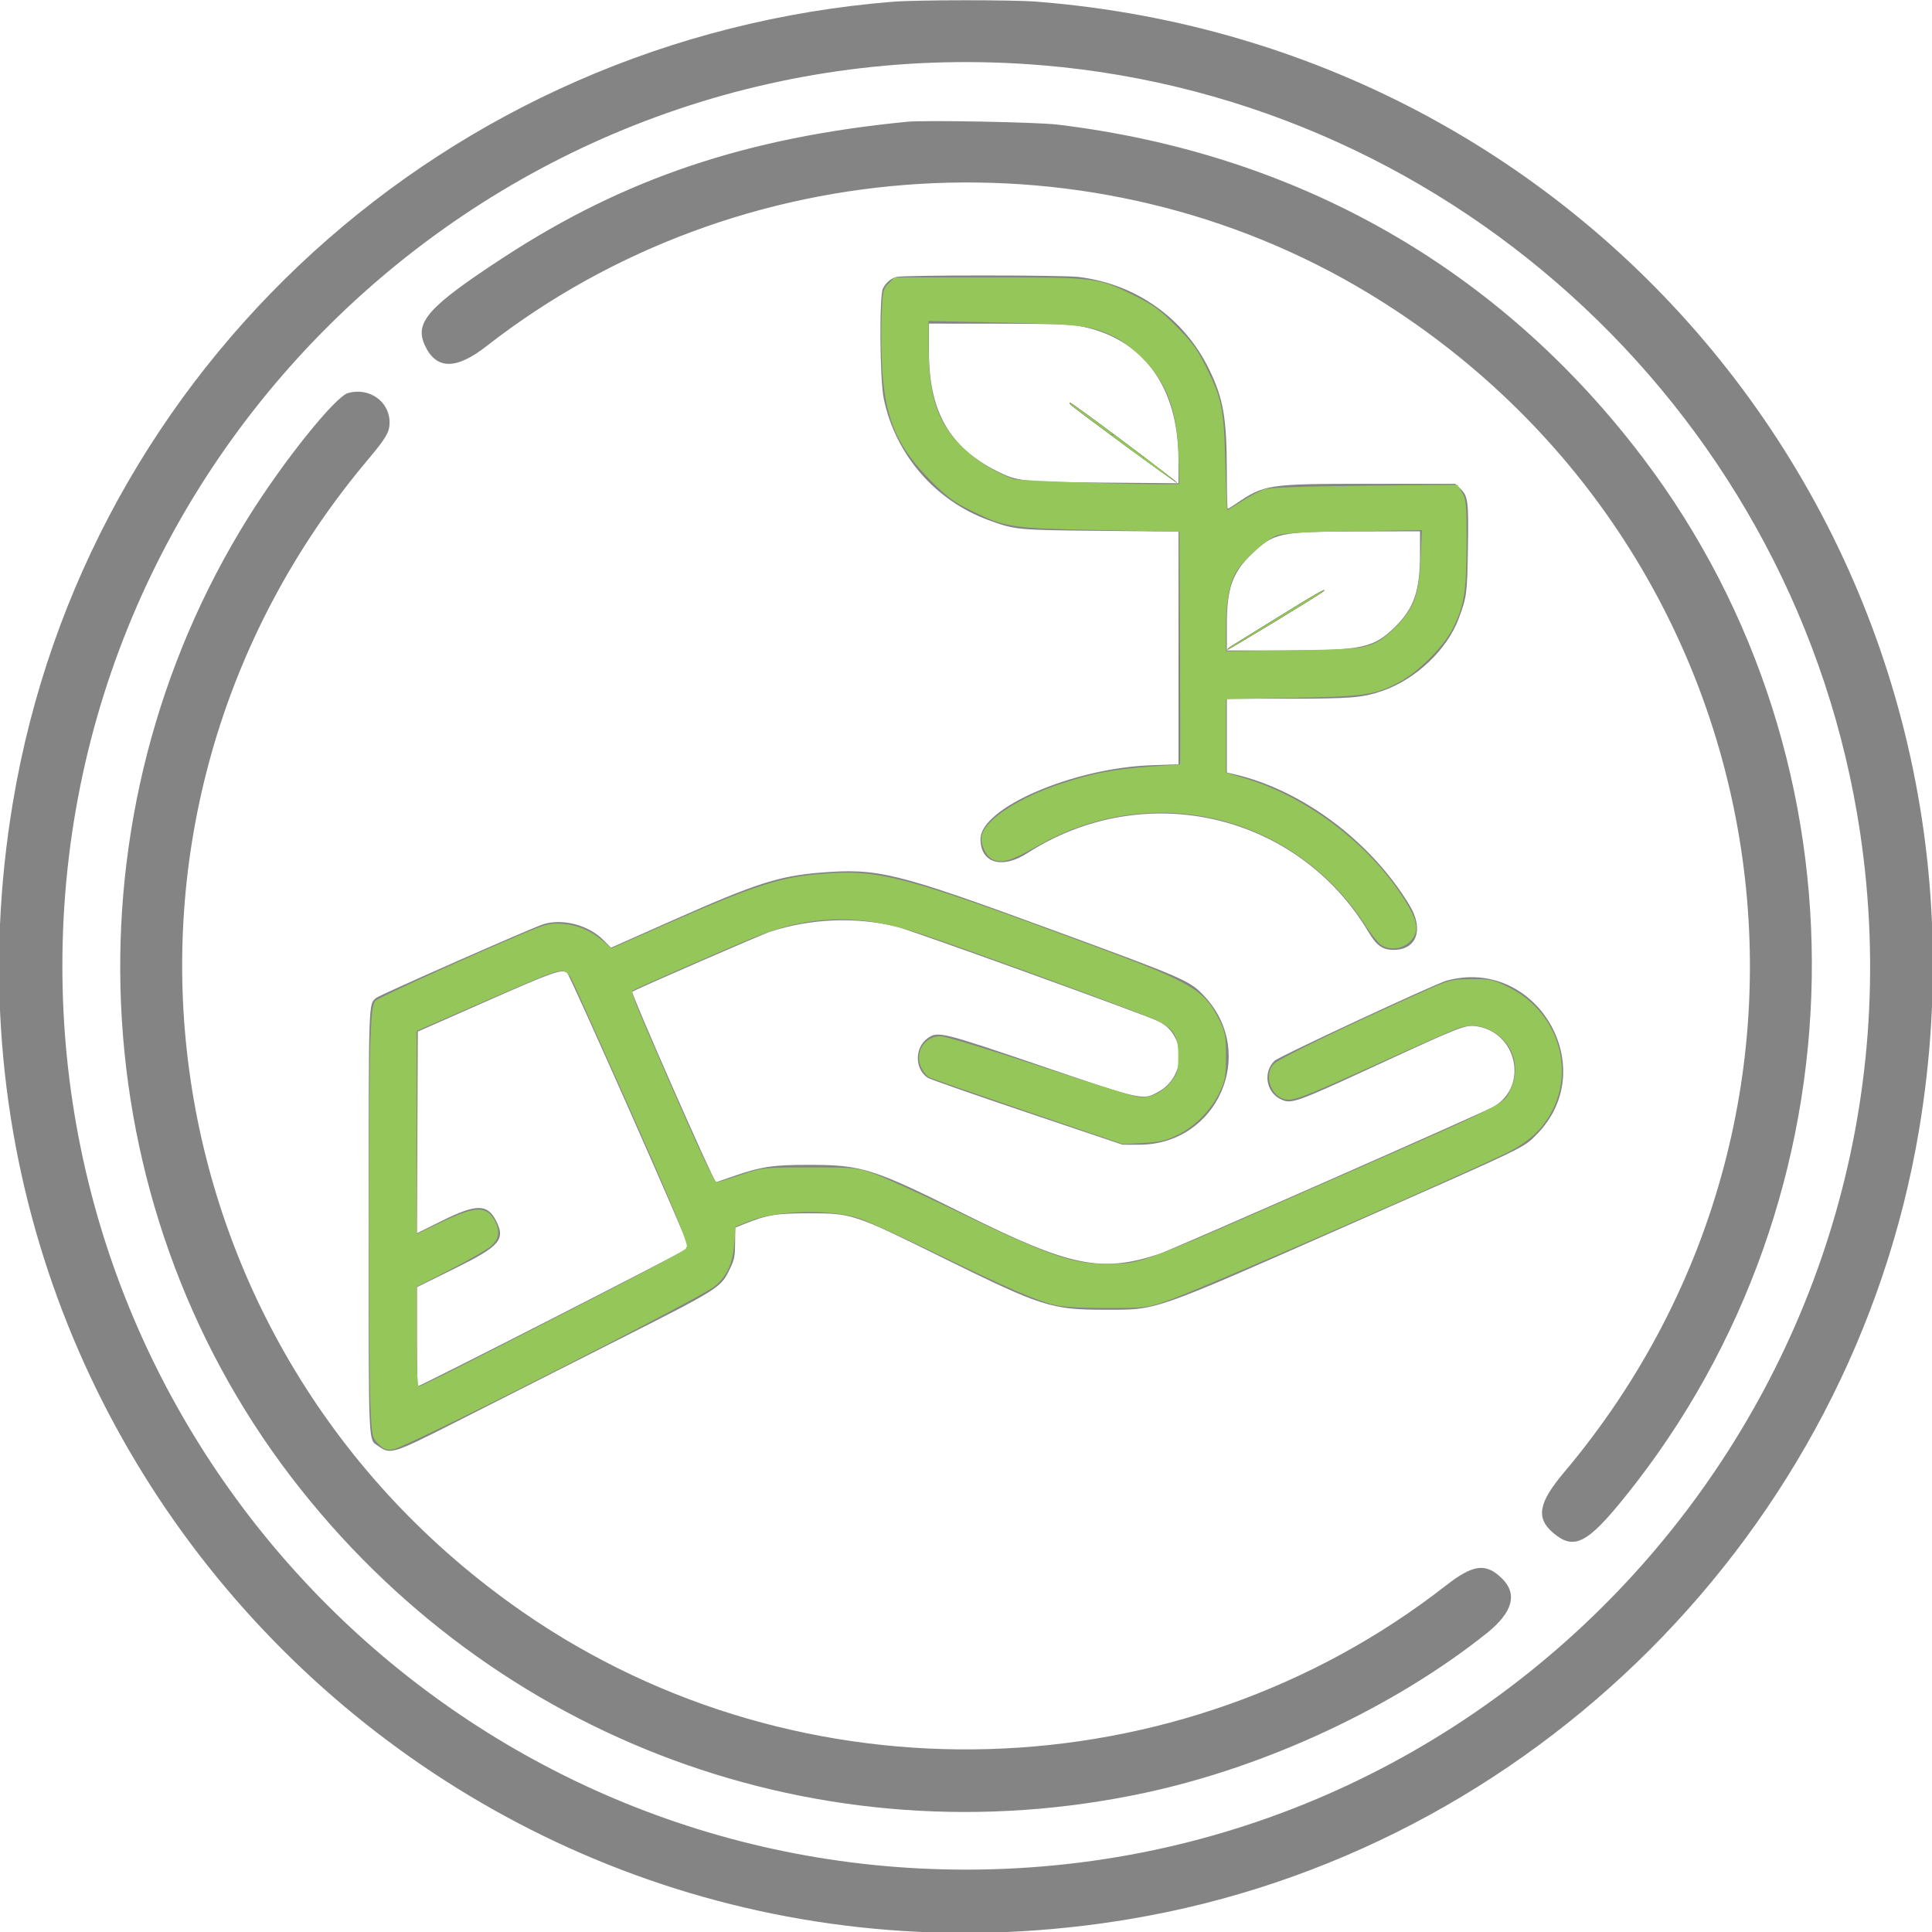 <?xml version="1.0" encoding="UTF-8" standalone="no"?>
<svg
   xmlns:dc="http://purl.org/dc/elements/1.1/"
   xmlns:cc="http://creativecommons.org/ns#"
   xmlns:rdf="http://www.w3.org/1999/02/22-rdf-syntax-ns#"
   xmlns:svg="http://www.w3.org/2000/svg"
   xmlns="http://www.w3.org/2000/svg"
   xmlns:sodipodi="http://sodipodi.sourceforge.net/DTD/sodipodi-0.dtd"
   xmlns:inkscape="http://www.inkscape.org/namespaces/inkscape"
   id="svg"
   version="1.1"
   width="400"
   height="400"
   style="display: block;"
   sodipodi:docname="treeBorn_icon.svg"
   inkscape:version="0.92.1 r15371">
  <defs
     id="defs3686" />
  <sodipodi:namedview
     pagecolor="#ffffff"
     bordercolor="#666666"
     borderopacity="1"
     objecttolerance="10"
     gridtolerance="10"
     guidetolerance="10"
     inkscape:pageopacity="0"
     inkscape:pageshadow="2"
     inkscape:window-width="1920"
     inkscape:window-height="1018"
     id="namedview3684"
     showgrid="false"
     inkscape:zoom="2"
     inkscape:cx="297.46904"
     inkscape:cy="192.75566"
     inkscape:window-x="-8"
     inkscape:window-y="-8"
     inkscape:window-maximized="1"
     inkscape:current-layer="svg" />
  <g
     id="svgg">
    <path
       id="path0"
       d="M221.679 83.797 C 222.877 84.937,243.388 100.000,243.740 100.000 C 244.197 100.000,221.995 83.366,221.512 83.346 C 221.335 83.339,221.410 83.542,221.679 83.797 M264.993 127.530 C 260.139 130.549,255.660 133.320,255.041 133.689 C 254.422 134.058,253.996 134.441,254.094 134.538 C 254.229 134.673,273.281 123.098,273.972 122.461 C 275.131 121.394,272.208 123.044,264.993 127.530 "
       stroke="none"
       fill="#404040"
       fill-rule="evenodd" />
    <path
       id="path1"
       d="M184.833 0.362 C 92.692 7.784,17.793 75.919,2.680 166.066 C -20.232 302.723,97.277 420.232,233.934 397.320 C 317.038 383.388,383.388 317.038,397.320 233.934 C 416.977 116.688,333.208 9.633,214.535 0.337 C 209.577 -0.052,189.758 -0.035,184.833 0.362 M216.000 13.533 C 301.950 20.802,372.450 87.065,385.134 172.500 C 401.884 285.330,314.095 387.086,200.000 387.086 C 96.712 387.086,12.914 303.288,12.914 200.000 C 12.914 90.473,106.772 4.295,216.000 13.533 M187.833 25.206 C 154.521 28.462,129.360 36.914,104.333 53.252 C 88.649 63.491,85.756 66.717,87.963 71.500 C 90.291 76.543,94.389 76.610,100.673 71.706 C 152.974 30.895,226.807 26.474,283.408 60.763 C 369.421 112.870,388.488 228.046,323.816 304.846 C 318.480 311.183,317.936 314.310,321.630 317.418 C 325.909 321.018,328.661 319.597,336.635 309.667 C 386.598 247.444,388.073 158.088,340.180 94.833 C 310.460 55.580,268.715 31.807,218.954 25.797 C 214.737 25.288,191.509 24.846,187.833 25.206 M185.548 57.343 C 184.388 57.690,183.420 58.531,182.799 59.733 C 182.025 61.230,182.149 78.566,182.963 82.507 C 185.350 94.074,193.608 103.651,204.679 107.691 C 210.219 109.713,210.438 109.734,227.917 109.903 L 244.000 110.060 244.000 134.148 L 244.000 158.236 238.417 158.431 C 222.152 159.002,202.998 167.269,203.001 173.717 C 203.003 178.684,207.442 180.024,212.690 176.641 C 236.959 161.002,268.713 168.352,283.355 192.998 C 285.009 195.782,286.260 196.667,288.539 196.665 C 293.319 196.662,294.838 192.412,291.839 187.440 C 283.892 174.269,269.744 163.647,255.750 160.346 L 254.000 159.934 254.000 152.300 L 254.000 144.667 266.417 144.660 C 279.862 144.653,282.055 144.473,286.222 143.037 C 293.117 140.660,299.594 134.520,302.006 128.074 C 303.679 123.602,303.772 122.893,303.918 113.504 C 304.072 103.637,303.953 102.718,302.319 101.153 L 301.289 100.167 283.395 100.167 C 262.457 100.167,261.763 100.273,255.773 104.378 C 255.007 104.904,254.294 105.333,254.190 105.333 C 254.085 105.333,254.000 101.992,254.000 97.908 C 254.000 86.629,253.310 82.579,250.351 76.500 C 245.176 65.869,235.202 58.795,223.342 57.345 C 219.948 56.930,186.931 56.928,185.548 57.343 M223.333 67.476 C 236.479 69.856,243.952 79.853,243.988 95.107 L 244.000 100.047 228.583 99.921 C 211.625 99.781,210.623 99.671,206.282 97.476 C 196.545 92.551,192.333 85.129,192.333 72.895 L 192.333 67.000 206.583 67.012 C 217.094 67.020,221.489 67.142,223.333 67.476 M72.033 81.386 C 69.387 82.147,58.738 95.413,51.518 106.944 C 13.004 168.454,16.550 248.661,60.312 305.833 C 102.072 360.391,170.191 385.553,237.167 371.161 C 262.248 365.771,288.637 353.442,307.775 338.173 C 313.213 333.835,314.270 329.995,310.920 326.752 C 307.590 323.529,304.990 323.875,299.327 328.294 C 244.150 371.349,165.838 373.616,108.333 333.824 C 28.875 278.841,14.069 168.917,76.184 95.154 C 79.946 90.687,80.671 89.435,80.659 87.427 C 80.634 83.087,76.409 80.128,72.033 81.386 M294.000 114.621 C 294.000 122.242,292.804 125.809,288.963 129.651 C 284.462 134.151,282.113 134.667,266.105 134.667 L 254.000 134.667 254.000 129.394 C 254.000 121.836,255.150 118.549,259.131 114.726 C 263.730 110.310,264.861 110.066,280.917 110.030 L 294.000 110.000 294.000 114.621 M169.755 180.676 C 161.284 181.364,156.408 182.938,139.500 190.441 L 126.500 196.211 124.850 194.557 C 121.834 191.533,116.530 190.136,112.568 191.324 C 110.432 191.963,78.561 206.009,77.871 206.615 C 76.285 208.006,76.333 206.546,76.334 252.906 C 76.334 301.112,76.189 297.825,78.392 299.440 C 80.786 301.194,81.401 301.001,94.367 294.417 C 100.857 291.121,115.393 283.761,126.670 278.060 C 149.234 266.653,149.220 266.662,151.131 262.667 C 152.054 260.735,152.170 260.157,152.195 257.333 L 152.224 254.167 154.147 253.394 C 158.779 251.533,160.758 251.204,167.333 251.203 C 176.478 251.201,176.651 251.259,195.333 260.483 C 215.644 270.512,217.688 271.167,228.667 271.167 C 239.839 271.167,237.987 271.812,279.833 253.337 C 316.672 237.073,315.364 237.703,318.167 234.859 C 331.705 221.121,318.113 197.949,299.500 203.036 C 297.150 203.678,264.869 218.708,263.909 219.607 C 261.499 221.864,262.075 225.988,265.013 227.507 C 267.280 228.679,267.854 228.480,285.113 220.513 C 302.357 212.553,303.367 212.156,305.578 212.459 C 314.092 213.626,316.555 224.890,309.225 229.141 C 307.189 230.323,242.555 258.779,239.995 259.621 C 227.980 263.574,221.562 262.256,199.654 251.335 C 180.744 241.908,178.425 241.175,167.500 241.170 C 160.008 241.166,157.567 241.534,151.833 243.533 C 150.000 244.172,148.382 244.726,148.237 244.764 C 147.843 244.868,130.577 205.618,130.894 205.339 C 131.350 204.936,157.714 193.457,159.500 192.883 C 167.981 190.159,177.057 189.795,185.581 191.835 C 188.537 192.543,237.725 210.326,240.000 211.510 C 245.729 214.490,245.571 222.958,239.726 226.111 C 236.543 227.828,236.663 227.855,215.453 220.639 C 194.776 213.604,194.164 213.456,192.046 214.966 C 189.328 216.905,189.359 221.358,192.103 223.156 C 192.544 223.445,201.796 226.678,212.663 230.340 L 232.421 237.000 235.842 237.000 C 252.117 237.000,260.421 218.041,249.324 206.216 C 246.325 203.021,245.406 202.620,217.988 192.557 C 185.324 180.568,181.791 179.698,169.755 180.676 M117.415 201.417 C 118.017 201.879,142.340 256.770,142.323 257.628 C 142.317 257.924,142.122 258.417,141.890 258.722 C 141.542 259.179,87.052 287.000,86.504 287.000 C 86.410 287.000,86.333 282.385,86.333 276.745 L 86.333 266.490 94.083 262.662 C 103.539 257.991,104.700 256.652,102.699 252.730 C 100.921 249.245,98.623 249.231,91.699 252.661 L 86.328 255.322 86.414 234.450 L 86.500 213.579 100.667 207.327 C 114.557 201.197,116.320 200.576,117.415 201.417 "
       stroke="none"
       fill="#848484"
       fill-rule="evenodd" />
  </g>
  <path
     style="stroke-width:0.47;fill:#95c659;fill-opacity:1"
     d="m 78.361,298.974 c -1.323,-1.323 -1.361,-1.499 -1.667,-7.888 -0.406,-8.464 -0.407,-66.584 -0.002,-75.953 0.25,-5.772 0.466,-7.356 1.087,-7.977 0.713,-0.713 21.832,-10.271 31.729,-14.36 3.712,-1.534 4.564,-1.716 7.064,-1.516 3.111,0.25 5.903,1.465 8.397,3.654 l 1.612,1.415 10.27,-4.527 c 19.509,-8.599 24.472,-10.215 33.534,-10.919 11.825,-0.919 16.952,0.457 56.748,15.228 19.752,7.332 22.272,8.842 25.408,15.228 1.13,2.302 1.277,3.138 1.277,7.3 0,4.116 -0.157,5.034 -1.26,7.388 -1.735,3.701 -5.065,7.117 -8.666,8.891 -2.445,1.204 -3.723,1.507 -7.178,1.704 l -4.204,0.24 -19.663,-6.701 c -10.815,-3.686 -20.031,-6.893 -20.481,-7.127 -0.45,-0.235 -1.156,-1.08 -1.569,-1.88 -1.622,-3.136 0.593,-6.771 4.041,-6.634 1.019,0.041 10.159,2.817 20.311,6.17 10.152,3.353 19.336,6.235 20.409,6.404 2.473,0.391 5.196,-0.904 7.07,-3.36 1.166,-1.529 1.32,-2.128 1.32,-5.14 0,-4.185 -0.803,-5.501 -4.486,-7.354 -2.619,-1.317 -36.087,-13.606 -48.393,-17.769 -13.027,-4.407 -23.247,-4.2 -35.253,0.712 -5.143,2.104 -24.522,10.599 -24.885,10.908 -0.345,0.295 0.783,3.105 6.666,16.605 7.299,16.749 10.255,23.032 10.836,23.032 0.259,0 2.501,-0.683 4.984,-1.518 4.499,-1.512 4.546,-1.518 14.15,-1.525 9.368,-0.007 9.74,0.029 13.396,1.314 2.068,0.727 9.471,4.082 16.451,7.455 19.641,9.492 24.455,11.194 31.668,11.194 7.251,0 6.282,0.357 44.007,-16.231 40.633,-17.867 38.102,-16.582 39.77,-20.196 2.121,-4.597 0.135,-9.891 -4.517,-12.038 -2.273,-1.049 -4.187,-1.111 -6.721,-0.217 -1.047,0.369 -8.424,3.627 -16.393,7.24 -16.692,7.567 -17.84,7.981 -19.837,7.153 -2.678,-1.109 -3.606,-5.402 -1.558,-7.209 1.338,-1.181 15.074,-7.817 30.173,-14.578 6.201,-2.776 6.443,-2.842 10.6,-2.877 4.007,-0.034 4.463,0.067 7.836,1.734 9.618,4.753 13.66,16.182 8.985,25.407 -2.036,4.017 -5.005,6.719 -10.007,9.107 -13.498,6.444 -63.257,28.111 -69.588,30.302 -4.381,1.516 -4.621,1.545 -12.691,1.553 -5.398,0.005 -9.114,-0.212 -10.811,-0.633 -4.005,-0.994 -9.446,-3.354 -23.972,-10.402 -7.368,-3.575 -14.728,-6.945 -16.355,-7.49 -6.052,-2.026 -17.197,-1.744 -22.992,0.581 l -2.721,1.092 -0.265,3.498 c -0.312,4.12 -1.515,6.762 -4.018,8.825 -3.153,2.599 -63.736,33.342 -66.553,33.771 -1.481,0.226 -1.943,0.064 -3.094,-1.088 z m 17.62,-16.429 c 34.693,-17.689 45.87,-23.541 46.224,-24.202 0.493,-0.921 -5.009,-13.774 -23.173,-54.136 -1.595,-3.545 -1.967,-3.709 -5.577,-2.462 -1.131,0.391 -7.715,3.184 -14.63,6.208 l -12.573,5.497 v 21.028 21.028 l 4.818,-2.317 c 7.173,-3.45 9.456,-3.611 11.176,-0.79 1.338,2.195 1.191,3.946 -0.461,5.49 -0.763,0.713 -4.571,2.924 -8.461,4.914 l -7.072,3.617 v 10.316 c 0,6.194 0.178,10.316 0.446,10.316 0.245,0 4.423,-2.028 9.283,-4.506 z"
     id="path3690"
     inkscape:connector-curvature="0" />
  <path
     style="fill:#95c659;fill-opacity:1;stroke-width:0.47"
     d="m 285.849,195.576 c -0.595,-0.417 -1.982,-2.162 -3.082,-3.878 -12.041,-18.78 -34.273,-27.433 -55.654,-21.661 -4.517,1.219 -8.358,2.849 -13.248,5.621 -4.494,2.548 -6.308,3.073 -8.167,2.366 -1.552,-0.59 -2.85,-3.363 -2.407,-5.142 0.816,-3.275 7.656,-7.726 16.266,-10.586 6.539,-2.172 11.197,-3.073 18.515,-3.58 3.361,-0.233 6.165,-0.431 6.232,-0.44 0.067,-0.009 0.067,-10.857 0,-24.106 l -0.122,-24.089 -16.338,-0.327 c -18.551,-0.371 -19.649,-0.534 -26.644,-3.97 -3.697,-1.816 -5.111,-2.857 -8.461,-6.227 -6.7,-6.743 -9.216,-12.252 -10.004,-21.908 -0.253,-3.102 -0.356,-8.362 -0.229,-11.688 0.22,-5.76 0.29,-6.106 1.47,-7.286 l 1.239,-1.238 h 19.613 c 22.315,0 22.392,0.01 30.187,3.839 3.719,1.827 5.134,2.866 8.477,6.227 3.287,3.304 4.415,4.843 6.23,8.5 3.273,6.591 3.675,8.603 3.967,19.859 0.139,5.364 0.324,9.753 0.41,9.753 0.086,0 1.463,-0.845 3.06,-1.877 1.597,-1.032 3.666,-2.125 4.599,-2.428 1.139,-0.37 7.974,-0.615 20.834,-0.745 l 19.139,-0.194 0.954,1.564 c 0.871,1.428 0.953,2.344 0.949,10.495 -0.006,10.019 -0.491,13.024 -2.868,17.749 -1.857,3.691 -7.129,8.963 -11.028,11.026 -5.088,2.693 -7.059,2.985 -22.171,3.288 l -13.749,0.275 v 7.602 7.602 l 4.161,1.246 c 11.972,3.584 24.249,12.596 31.554,23.163 4.049,5.857 4.615,8.356 2.393,10.578 -1.596,1.596 -4.29,1.87 -6.079,0.617 z m -2.448,-61.959 c 1.94,-0.628 3.252,-1.524 5.447,-3.72 3.955,-3.959 4.931,-6.611 5.276,-14.339 l 0.259,-5.805 -14.054,0.218 c -10.195,0.158 -14.565,0.394 -15.916,0.862 -2.236,0.773 -7.506,5.573 -8.69,7.914 -1.298,2.567 -1.904,6.187 -1.904,11.378 v 4.72 l 13.514,-0.2 c 11.23,-0.166 13.945,-0.34 16.069,-1.027 z M 244.041,95.041 c -0.276,-10.022 -2.34,-15.732 -7.571,-20.951 -1.778,-1.774 -4.198,-3.619 -5.682,-4.334 -4.87,-2.344 -6.945,-2.608 -23.266,-2.964 l -15.277,-0.334 0.008,5.596 c 0.015,10.188 2.009,15.873 7.304,20.827 2.837,2.654 6.874,5.12 10.314,6.302 1.117,0.384 26.726,1.21 32.902,1.062 l 1.41,-0.034 -0.143,-5.17 z"
     id="path4497"
     inkscape:connector-curvature="0" />
  <path
     style="fill:#95c659;fill-opacity:1;stroke-width:0.042"
     d=""
     id="path4499"
     inkscape:connector-curvature="0" />
  <path
     style="fill:#95c659;fill-opacity:1;stroke-width:0.042"
     d="m 254.122,134.436 c 0.048,-0.089 0.35,-0.346 0.626,-0.532 0.103,-0.069 0.804,-0.505 1.558,-0.969 0.754,-0.464 3.044,-1.881 5.089,-3.15 5.337,-3.311 5.64,-3.498 7.27,-4.494 3.153,-1.926 5.246,-3.117 5.479,-3.117 0.129,0 -0.275,0.345 -0.847,0.722 -3.223,2.127 -18.902,11.617 -19.194,11.617 -0.013,0 -0.005,-0.035 0.018,-0.078 z"
     id="path4501"
     inkscape:connector-curvature="0" />
  <path
     style="fill:#95c659;fill-opacity:1;stroke-width:0.004"
     d="m 236.397,94.79 c -1.749,-1.275 -3.879,-2.837 -5.744,-4.214 -0.205,-0.151 -0.467,-0.345 -0.582,-0.43 -0.115,-0.085 -0.211,-0.156 -0.213,-0.158 -0.002,-0.002 0.186,-0.003 0.422,-0.003 h 0.426 l 0.094,0.07 c 1.356,1.008 3.986,2.982 5.645,4.237 l 0.325,0.246 v 0.261 c 0,0.144 -6.1e-4,0.261 -10e-4,0.261 -7.5e-4,0 -0.168,-0.122 -0.372,-0.27 z"
     id="path4503"
     inkscape:connector-curvature="0" />
  <path
     style="fill:#95c659;fill-opacity:1;stroke-width:0.031"
     d="m 243.307,99.719 c -0.826,-0.558 -2.495,-1.746 -4.898,-3.486 l -1.617,-1.171 v -0.248 -0.248 l 0.383,0.293 c 0.211,0.161 0.713,0.544 1.117,0.851 3.269,2.485 5.446,4.201 5.328,4.199 -0.017,-2.82e-4 -0.158,-0.086 -0.312,-0.191 z"
     id="path4505"
     inkscape:connector-curvature="0" />
  <path
     style="fill:#95c659;fill-opacity:1;stroke-width:0.031"
     d="m 228.272,88.794 c -4.192,-3.113 -6.292,-4.718 -6.645,-5.078 -0.154,-0.158 -0.212,-0.284 -0.154,-0.342 0.056,-0.056 0.655,0.346 2.521,1.689 1.426,1.026 6.18,4.527 6.551,4.824 l 0.106,0.084 -0.394,0.002 -0.394,0.002 z"
     id="path4507"
     inkscape:connector-curvature="0" />
  <path
     style="fill:#95c659;fill-opacity:1;stroke-width:0.004"
     d="m 240.998,98.096 c -0.367,-0.262 -0.832,-0.596 -1.107,-0.794 -0.714,-0.514 -1.121,-0.808 -1.898,-1.371 -0.578,-0.418 -0.767,-0.555 -0.977,-0.707 -0.118,-0.085 -0.217,-0.157 -0.22,-0.16 -0.004,-0.004 -0.005,-0.057 -0.004,-0.25 l 0.001,-0.245 0.164,0.126 c 0.301,0.23 0.682,0.521 1.254,0.956 1.214,0.924 2.447,1.869 2.901,2.224 l 0.03,0.024 v 0.149 c 0,0.082 -4.4e-4,0.149 -9.7e-4,0.149 -5.4e-4,-6.1e-5 -0.065,-0.046 -0.144,-0.102 z"
     id="path4509"
     inkscape:connector-curvature="0" />
  <path
     style="fill:#95c659;fill-opacity:1;stroke-width:0.004"
     d="m 240.744,97.936 c -1.073,-0.769 -2.14,-1.54 -3.505,-2.533 l -0.468,-0.34 -5e-5,-0.261 c -3e-5,-0.143 8.6e-4,-0.261 0.002,-0.261 0.001,0 0.064,0.047 0.14,0.104 1.605,1.216 2.848,2.165 3.914,2.988 0.233,0.18 0.315,0.246 0.315,0.251 0,0.01 0.004,0.013 -0.086,-0.057 -0.637,-0.495 -1.59,-1.225 -2.797,-2.144 -0.664,-0.505 -1.413,-1.077 -1.464,-1.117 -0.004,-0.003 -0.005,0.047 -0.005,0.246 v 0.25 l 0.593,0.429 c 1.964,1.422 2.76,1.996 3.615,2.606 0.105,0.075 0.144,0.105 0.144,0.11 0,0.004 -0.001,0.008 -0.003,0.007 -0.002,-1.06e-4 -0.18,-0.127 -0.396,-0.282 z"
     id="path4511"
     inkscape:connector-curvature="0" />
</svg>
